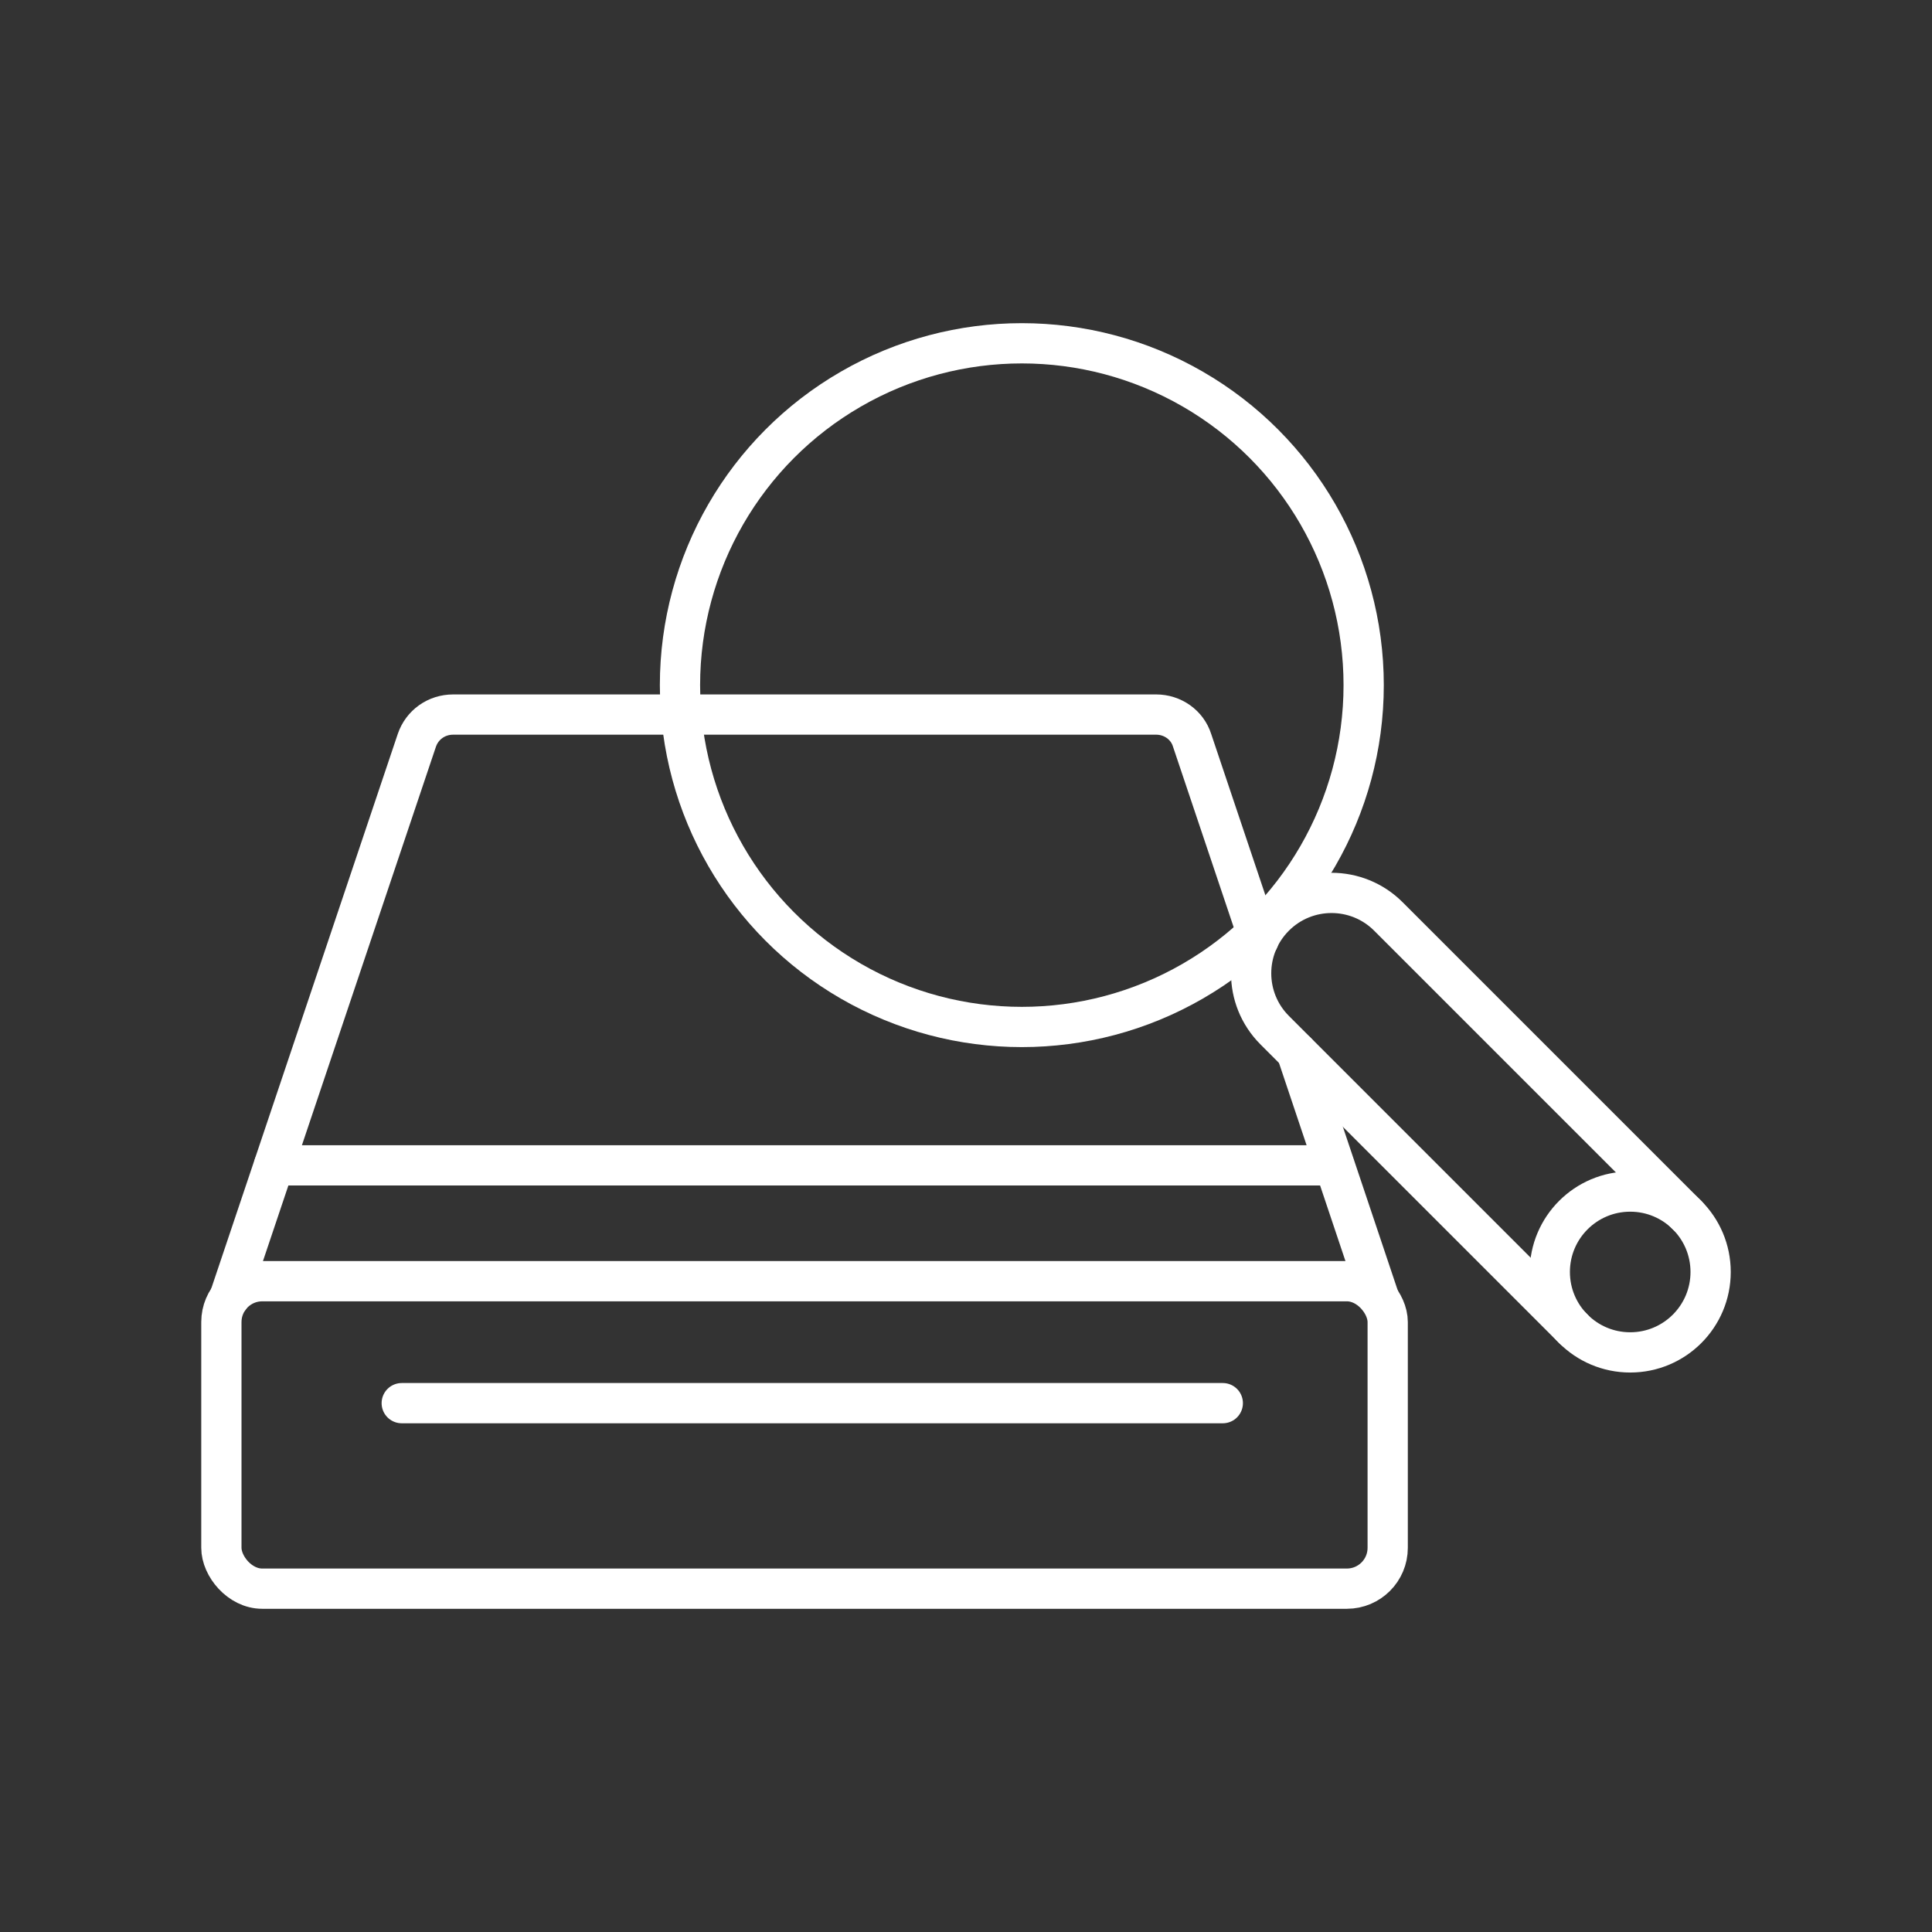 <?xml version="1.0" encoding="UTF-8"?><svg id="a" xmlns="http://www.w3.org/2000/svg" viewBox="0 0 48 48"><rect x="0" y="0" width="48" height="48" fill="#333333" stroke="none"/><defs><style>.b{fill:none;stroke:#fff;stroke-linecap:round;stroke-linejoin:round;}</style></defs><rect class="b" x="5.5" y="31.831" width="28.977" height="7.639" rx="1.015" ry="1.015"/><line class="b" x1="34.264" y1="32.253" x2="32.215" y2="26.144"/><path class="b" d="M31.271,23.344l-.041-.152-1.613-4.8c-.122-.386-.487-.639-.893-.639H11.26c-.416,0-.771.254-.903.639l-4.658,13.851"/><line class="b" x1="6.808" y1="28.953" x2="33.145" y2="28.953"/><line class="b" x1="30.38" y1="34.861" x2="9.981" y2="34.861"/><circle class="b" cx="25.387" cy="17.022" r="8.493"/><circle class="b" cx="40.502" cy="31.602" r="1.998"/><path class="b" d="M39.09,33.015l-7.421-7.421c-.78-.78-.78-2.045,0-2.825s2.045-.78,2.825,0l7.421,7.421"/></svg>